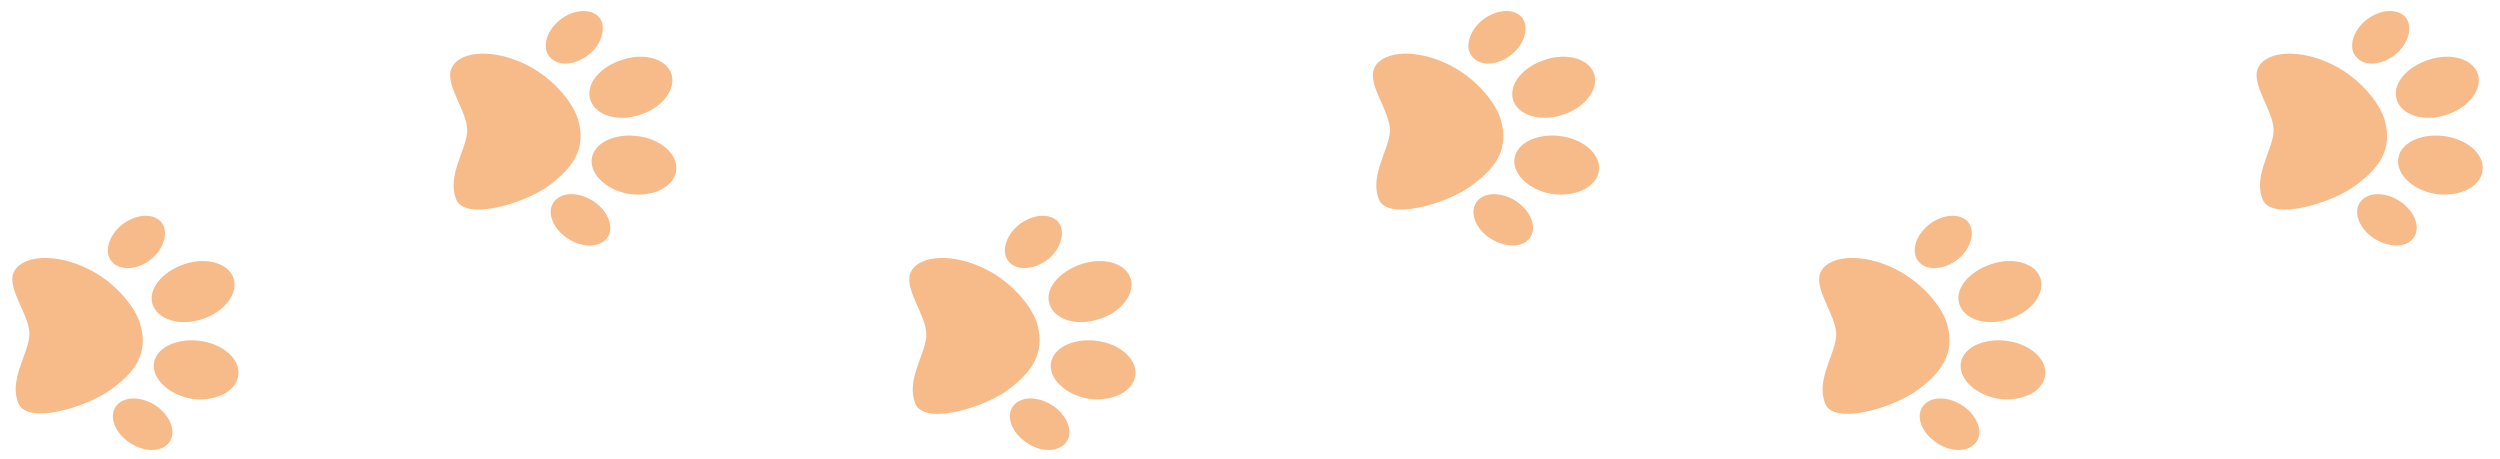 <?xml version="1.0" encoding="utf-8"?>
<!-- Generator: Adobe Illustrator 25.4.1, SVG Export Plug-In . SVG Version: 6.00 Build 0)  -->
<svg version="1.1" id="Layer_1" xmlns="http://www.w3.org/2000/svg" xmlns:xlink="http://www.w3.org/1999/xlink" x="0px" y="0px"
	 viewBox="0 0 564.1 103.5" style="enable-background:new 0 0 564.1 103.5;" xml:space="preserve">
<style type="text/css">
	.st0{fill:#F7BA89;}
</style>
<g>
	<path class="st0" d="M31.7,73.3c-1.1-4.1-6.2-10.4-13.3-13.3c-7.1-3-14-2.1-15.4,1.7C1.6,65.4,7.2,71.8,6.6,76
		c-0.5,4.3-4.5,9.8-2.5,14.9c1.9,5.1,15.5,1,20.9-3C30.5,84,33.5,79.8,31.7,73.3z"/>
	<path class="st0" d="M38.1,99.9c1.8-2.2,0.5-5.9-2.7-8.2c-3.3-2.3-7.3-2.4-9.1-0.2c-1.8,2.2-0.6,5.9,2.7,8.2
		C32.3,102.1,36.4,102.1,38.1,99.9z"/>
	<path class="st0" d="M34.4,68.6c1.1,3.5,6.1,5.1,11.2,3.4c5.1-1.6,8.2-5.8,7.1-9.2c-1.1-3.4-6.1-4.9-11.1-3.2
		C36.6,61.3,33.4,65.2,34.4,68.6z"/>
	<path class="st0" d="M34.2,58.4c3-2.5,3.9-6.4,2.1-8.4c-1.9-2-5.8-1.7-8.9,0.8c-3,2.5-4,6.3-2.1,8.3C27.2,61.2,31.2,60.9,34.2,58.4
		z"/>
	<path class="st0" d="M42.8,89.9c5.2,0.9,10.1-1.2,10.9-4.8c0.8-3.6-2.8-7.2-8-8.1c-5.2-0.9-10.1,1.1-10.9,4.6
		C34,85,37.6,88.8,42.8,89.9z"/>
</g>
<g>
	<path class="st0" d="M234.1,73.3c-1.1-4.1-6.2-10.4-13.3-13.3c-7.1-3-14-2.1-15.4,1.7c-1.4,3.8,4.1,10.1,3.6,14.4
		c-0.5,4.3-4.5,9.8-2.5,14.9c1.9,5.1,15.5,1,20.9-3C232.8,84,235.8,79.8,234.1,73.3z"/>
	<path class="st0" d="M240.5,99.9c1.8-2.2,0.5-5.9-2.7-8.2c-3.3-2.3-7.3-2.4-9.1-0.2c-1.8,2.2-0.6,5.9,2.7,8.2
		C234.6,102.1,238.7,102.1,240.5,99.9z"/>
	<path class="st0" d="M236.8,68.6c1.1,3.5,6.1,5.1,11.2,3.4c5.1-1.6,8.2-5.8,7.1-9.2c-1.1-3.4-6.1-4.9-11.1-3.2
		C238.9,61.3,235.7,65.2,236.8,68.6z"/>
	<path class="st0" d="M236.6,58.4c3-2.5,3.9-6.4,2.1-8.4c-1.9-2-5.8-1.7-8.9,0.8c-3,2.5-4,6.3-2.1,8.3
		C229.5,61.2,233.5,60.9,236.6,58.4z"/>
	<path class="st0" d="M245.2,89.9c5.2,0.9,10.1-1.2,10.9-4.8c0.8-3.6-2.8-7.2-8-8.1c-5.2-0.9-10.1,1.1-10.9,4.6
		C236.4,85,239.9,88.8,245.2,89.9z"/>
</g>
<g>
	<path class="st0" d="M439.4,73.3c-1.1-4.1-6.2-10.4-13.3-13.3c-7.1-3-14-2.1-15.4,1.7c-1.4,3.8,4.1,10.1,3.6,14.4
		c-0.5,4.3-4.5,9.8-2.5,14.9c1.9,5.1,15.5,1,20.9-3C438.1,84,441.1,79.8,439.4,73.3z"/>
	<path class="st0" d="M445.8,99.9c1.8-2.2,0.5-5.9-2.7-8.2c-3.3-2.3-7.3-2.4-9.1-0.2c-1.8,2.2-0.6,5.9,2.7,8.2
		C439.9,102.1,444,102.1,445.8,99.9z"/>
	<path class="st0" d="M442.1,68.6c1.1,3.5,6.1,5.1,11.2,3.4c5.1-1.6,8.2-5.8,7.1-9.2c-1.1-3.4-6.1-4.9-11.1-3.2
		C444.2,61.3,441,65.2,442.1,68.6z"/>
	<path class="st0" d="M441.9,58.4c3-2.5,3.9-6.4,2.1-8.4c-1.9-2-5.8-1.7-8.9,0.8c-3,2.5-4,6.3-2.1,8.3
		C434.8,61.2,438.8,60.9,441.9,58.4z"/>
	<path class="st0" d="M450.5,89.9c5.2,0.9,10.1-1.2,10.9-4.8c0.8-3.6-2.8-7.2-8-8.1c-5.2-0.9-10.1,1.1-10.9,4.6
		C441.7,85,445.2,88.8,450.5,89.9z"/>
</g>
<g>
	<path class="st0" d="M130.5,27.2c-1.1-4.1-6.2-10.4-13.3-13.3c-7.1-3-14-2.1-15.4,1.7c-1.4,3.8,4.1,10.1,3.6,14.4
		c-0.5,4.3-4.5,9.8-2.5,14.9c1.9,5.1,15.5,1,20.9-3C129.2,37.9,132.3,33.7,130.5,27.2z"/>
	<path class="st0" d="M136.9,53.8c1.8-2.2,0.5-5.9-2.7-8.2c-3.3-2.3-7.3-2.4-9.1-0.2c-1.8,2.2-0.6,5.9,2.7,8.2
		C131,55.9,135.1,56,136.9,53.8z"/>
	<path class="st0" d="M133.2,22.5c1.1,3.5,6.1,5.1,11.2,3.4c5.1-1.6,8.2-5.8,7.1-9.2c-1.1-3.4-6.1-4.9-11.1-3.2
		C135.3,15.1,132.1,19,133.2,22.5z"/>
	<path class="st0" d="M133,12.2c3-2.5,3.9-6.4,2.1-8.4c-1.9-2-5.8-1.7-8.9,0.8c-3,2.5-4,6.3-2.1,8.3C126,15.1,130,14.7,133,12.2z"/>
	<path class="st0" d="M141.6,43.7c5.2,0.9,10.1-1.2,10.9-4.8c0.8-3.6-2.8-7.2-8-8.1c-5.2-0.9-10.1,1.1-10.9,4.6
		C132.8,38.9,136.4,42.7,141.6,43.7z"/>
</g>
<g>
	<path class="st0" d="M338.7,27.2c-1.1-4.1-6.2-10.4-13.3-13.3c-7.1-3-14-2.1-15.4,1.7c-1.4,3.8,4.1,10.1,3.6,14.4
		c-0.5,4.3-4.5,9.8-2.5,14.9c1.9,5.1,15.5,1,20.9-3C337.5,37.9,340.5,33.7,338.7,27.2z"/>
	<path class="st0" d="M345.1,53.8c1.8-2.2,0.5-5.9-2.7-8.2c-3.3-2.3-7.3-2.4-9.1-0.2c-1.8,2.2-0.6,5.9,2.7,8.2
		C339.3,55.9,343.4,56,345.1,53.8z"/>
	<path class="st0" d="M341.4,22.5c1.1,3.5,6.1,5.1,11.2,3.4c5.1-1.6,8.2-5.8,7.1-9.2c-1.1-3.4-6.1-4.9-11.1-3.2
		C343.6,15.1,340.4,19,341.4,22.5z"/>
	<path class="st0" d="M341.2,12.2c3-2.5,3.9-6.4,2.1-8.4c-1.9-2-5.8-1.7-8.9,0.8c-3,2.5-4,6.3-2.1,8.3
		C334.2,15.1,338.2,14.7,341.2,12.2z"/>
	<path class="st0" d="M349.8,43.7c5.2,0.9,10.1-1.2,10.9-4.8c0.8-3.6-2.8-7.2-8-8.1c-5.2-0.9-10.1,1.1-10.9,4.6
		C341,38.9,344.6,42.7,349.8,43.7z"/>
</g>
<g>
	<path class="st0" d="M538.1,27.2c-1.1-4.1-6.2-10.4-13.3-13.3c-7.1-3-14-2.1-15.4,1.7c-1.4,3.8,4.1,10.1,3.6,14.4
		c-0.5,4.3-4.5,9.8-2.5,14.9c1.9,5.1,15.5,1,20.9-3C536.9,37.9,539.9,33.7,538.1,27.2z"/>
	<path class="st0" d="M544.5,53.8c1.8-2.2,0.5-5.9-2.7-8.2c-3.3-2.3-7.3-2.4-9.1-0.2c-1.8,2.2-0.6,5.9,2.7,8.2
		C538.7,55.9,542.8,56,544.5,53.8z"/>
	<path class="st0" d="M540.8,22.5c1.1,3.5,6.1,5.1,11.2,3.4c5.1-1.6,8.2-5.8,7.1-9.2c-1.1-3.4-6.1-4.9-11.1-3.2
		C543,15.1,539.7,19,540.8,22.5z"/>
	<path class="st0" d="M540.6,12.2c3-2.5,3.9-6.4,2.1-8.4c-1.9-2-5.8-1.7-8.9,0.8c-3,2.5-4,6.3-2.1,8.3
		C533.6,15.1,537.6,14.7,540.6,12.2z"/>
	<path class="st0" d="M549.2,43.7c5.2,0.9,10.1-1.2,10.9-4.8c0.8-3.6-2.8-7.2-8-8.1c-5.2-0.9-10.1,1.1-10.9,4.6
		C540.4,38.9,544,42.7,549.2,43.7z"/>
</g>
</svg>
